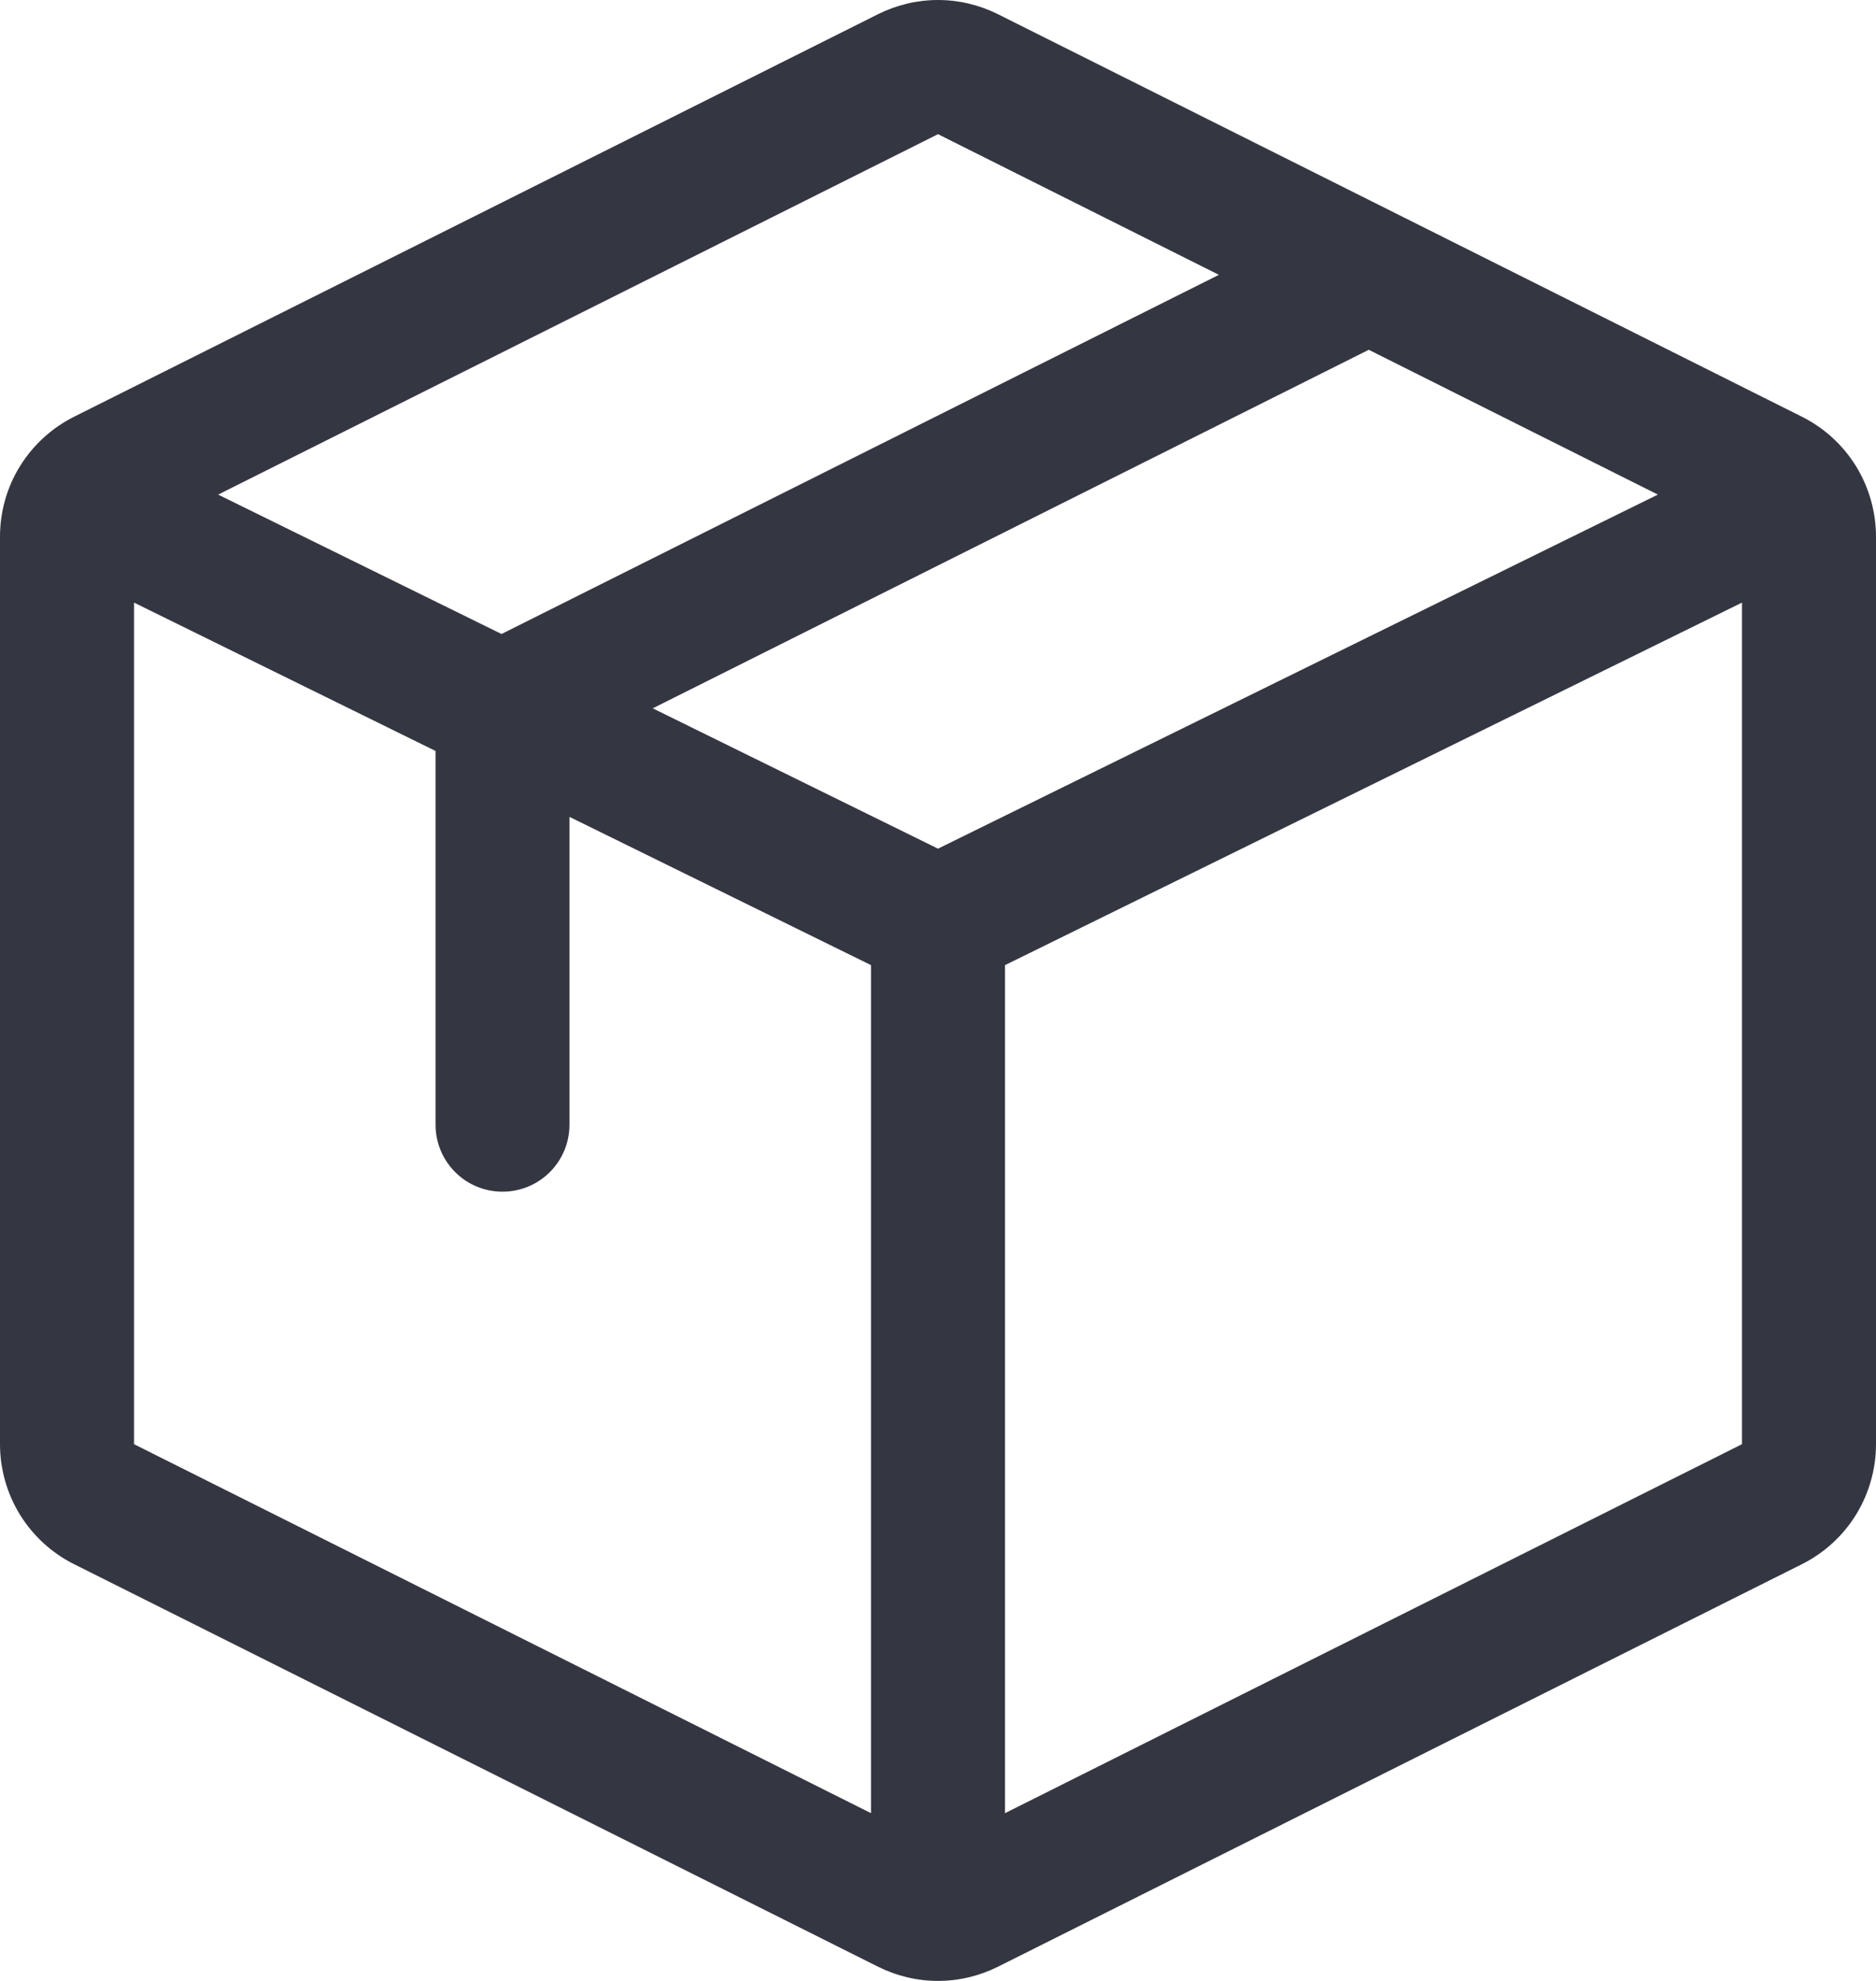 <svg width="18" height="19" viewBox="0 0 18 19" fill="none" xmlns="http://www.w3.org/2000/svg">
<path d="M17.289 3.997L9.575 0.136C9.396 0.047 9.2 0 9 0C8.8 0 8.604 0.047 8.425 0.136L0.711 3.997C0.497 4.104 0.318 4.268 0.192 4.471C0.066 4.674 3.47281e-06 4.909 0 5.148V13.852C2.34329e-05 14.091 0.067 14.326 0.192 14.529C0.318 14.732 0.497 14.896 0.711 15.003L8.425 18.864C8.604 18.953 8.8 19 9 19C9.2 19 9.396 18.953 9.575 18.864L17.289 15.003C17.503 14.896 17.682 14.732 17.808 14.529C17.933 14.326 18 14.091 18 13.852V5.148C18 4.909 17.933 4.674 17.808 4.471C17.682 4.268 17.503 4.104 17.289 3.997ZM6.263 6.794L13.133 3.355L15.907 4.744L9 8.14L6.263 6.794ZM9 1.287L11.695 2.636L4.812 6.081L2.093 4.744L9 1.287ZM1.286 5.78L4.179 7.203V10.787C4.179 10.958 4.246 11.121 4.367 11.242C4.487 11.363 4.651 11.43 4.821 11.43C4.992 11.43 5.155 11.363 5.276 11.242C5.397 11.121 5.464 10.958 5.464 10.787V7.835L8.357 9.257V17.391L1.286 13.852V5.78ZM9.643 17.391V9.257L16.714 5.78V13.852L9.643 17.391Z" fill="#343741"/>
</svg>
